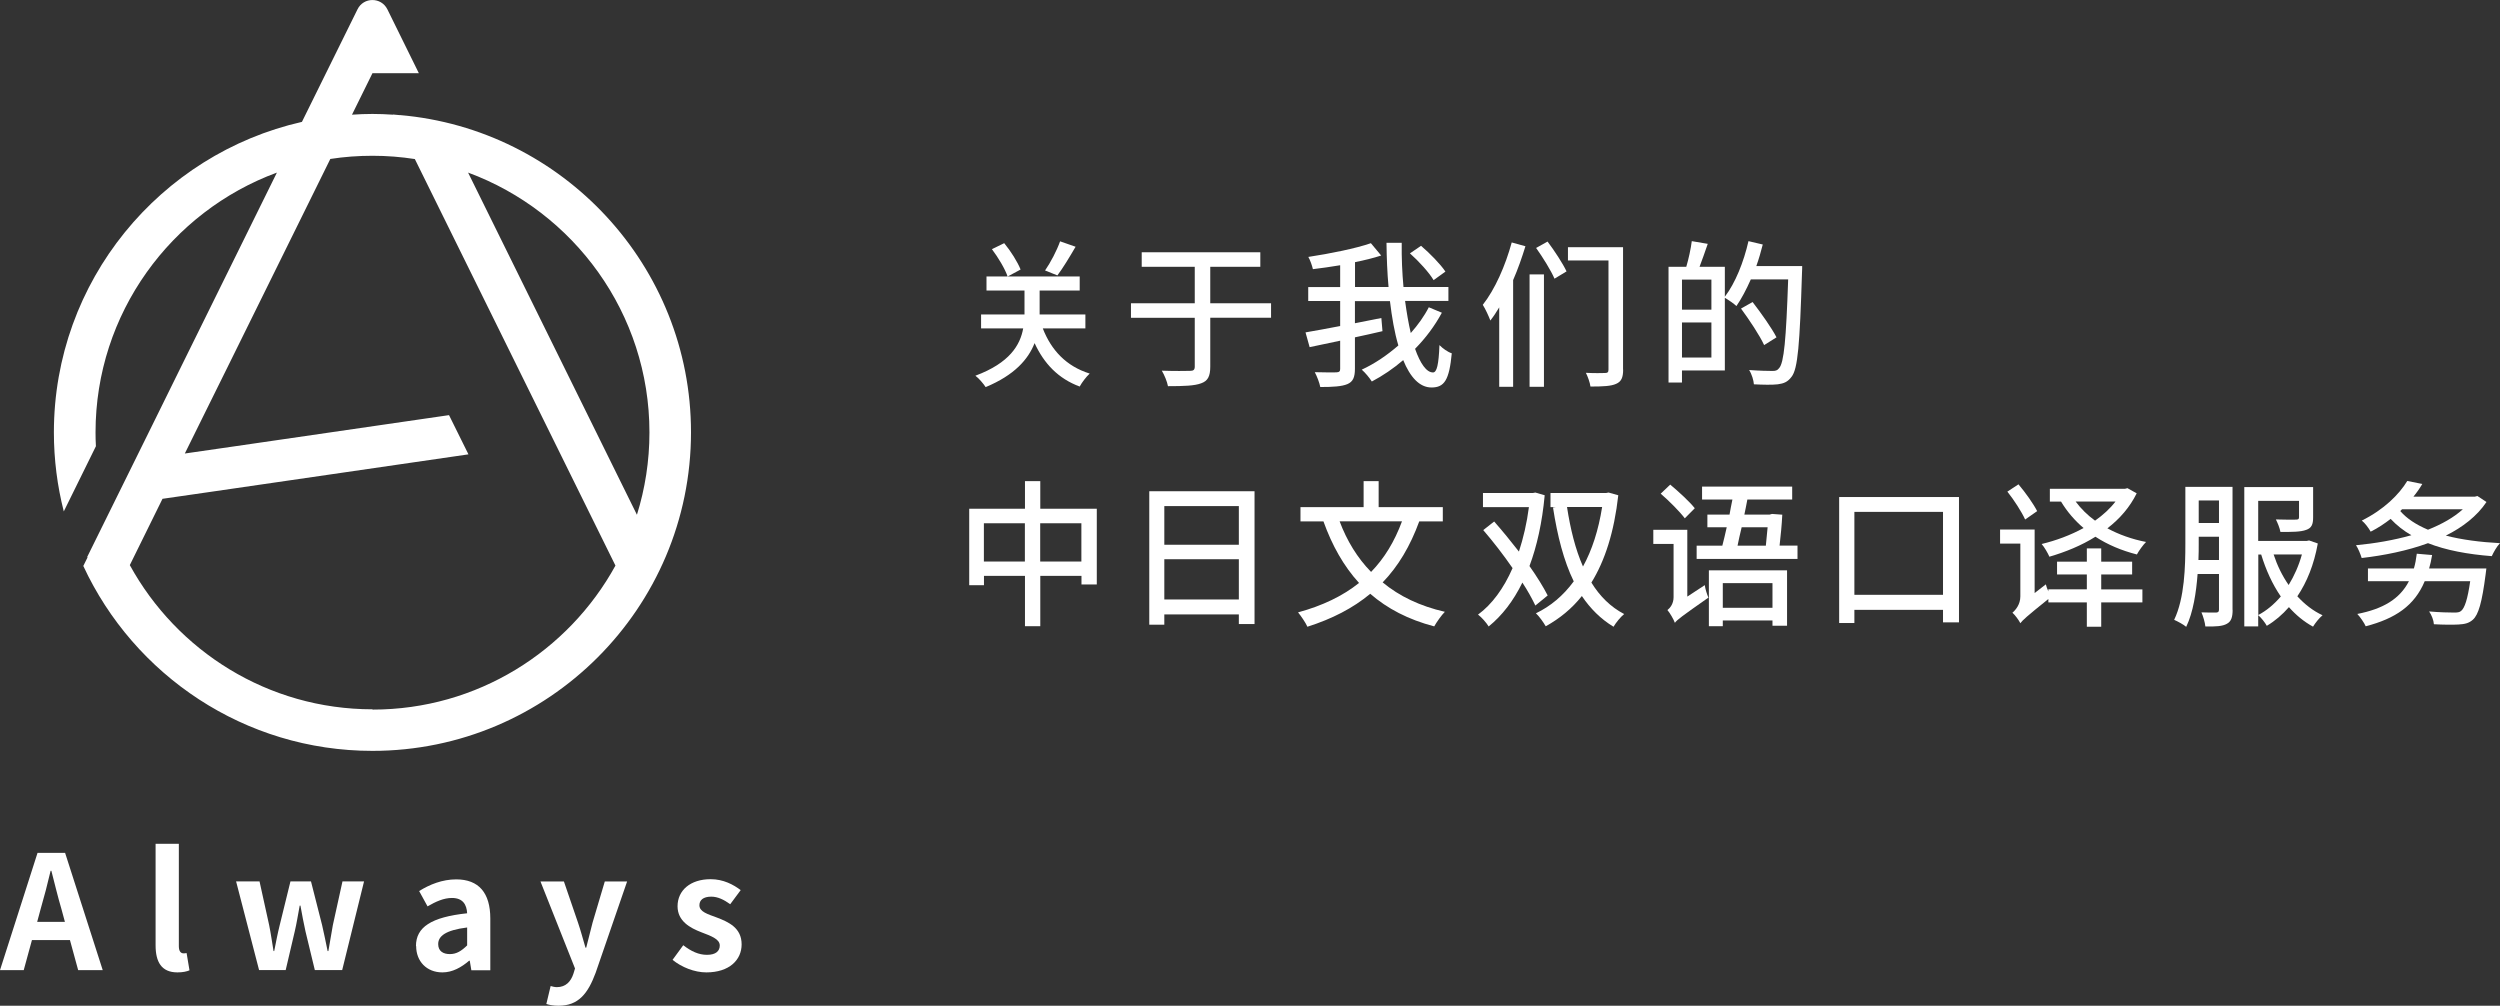 <?xml version="1.0" encoding="UTF-8"?><svg id="_レイヤー_2" xmlns="http://www.w3.org/2000/svg" viewBox="0 0 267.69 107.69"><rect x="0" y="0" width="267.69" height="107.69" fill="#333333" stroke="none"/><defs><style>.cls-1{fill:#fff;stroke-width:0px;}</style></defs><g id="design"><path class="cls-1" d="m111.66,35.17c.9,2.32,2.51,4.05,5.02,4.83-.37.34-.85.97-1.07,1.39-2.29-.85-3.81-2.44-4.83-4.65-.68,1.73-2.14,3.42-5.24,4.71-.22-.34-.71-.93-1.1-1.22,3.68-1.37,4.8-3.29,5.12-5.07h-4.51v-1.49h4.65v-2.56h-4.07v-1.51h9.98v1.51h-4.29v2.56h4.9v1.49h-4.56Zm-4.14-9.14c.71.86,1.44,2.02,1.76,2.83l-1.39.75c-.27-.81-1-2.03-1.68-2.93l1.31-.64Zm7.65.39c-.63,1.08-1.37,2.31-1.95,3.07l-1.32-.53c.58-.83,1.27-2.15,1.61-3.12l1.66.58Z"/><path class="cls-1" d="m136.1,34.02h-6.51v5.24c0,1.05-.27,1.53-.97,1.78-.7.27-1.86.31-3.56.31-.08-.47-.39-1.22-.66-1.66,1.34.05,2.63.03,3.02.02.36,0,.51-.1.51-.46v-5.22h-6.83v-1.56h6.83v-3.9h-5.68v-1.56h12.7v1.56h-5.36v3.9h6.51v1.56Z"/><path class="cls-1" d="m154.38,33.5c-.76,1.41-1.73,2.7-2.86,3.85.56,1.58,1.22,2.53,1.92,2.53.41,0,.61-.83.69-2.93.36.37.9.75,1.32.88-.27,2.88-.8,3.66-2.17,3.66-1.29,0-2.29-1.12-3.03-2.93-1.05.9-2.17,1.66-3.36,2.29-.25-.39-.68-.92-1.08-1.27,1.39-.64,2.71-1.54,3.92-2.59-.41-1.37-.69-3-.9-4.75h-3.75v2.37l2.83-.56.12,1.41c-.97.22-1.97.46-2.95.66v3.37c0,.93-.22,1.39-.81,1.64-.59.25-1.54.31-2.9.31-.08-.44-.36-1.17-.59-1.59,1.03.03,2.02.03,2.31.02.31-.02.41-.1.41-.37v-3.02c-1.2.25-2.31.49-3.27.69l-.44-1.58c1-.17,2.31-.41,3.71-.68v-2.68h-3.42v-1.49h3.42v-2.34c-1,.17-2,.31-2.92.42-.08-.36-.29-.97-.49-1.31,2.36-.36,5.05-.9,6.7-1.47l1.1,1.32c-.83.27-1.8.51-2.8.71v2.66h3.59c-.14-1.53-.2-3.12-.22-4.73h1.63c-.02,1.63.05,3.24.19,4.73h4.81v1.49h-4.64c.17,1.27.37,2.41.61,3.44.76-.86,1.44-1.8,1.93-2.76l1.41.59Zm-.88-3.51c-.47-.8-1.58-2.02-2.53-2.86l1.19-.81c.95.81,2.08,1.97,2.61,2.76l-1.27.92Z"/><path class="cls-1" d="m163.34,26.36c-.37,1.2-.8,2.44-1.32,3.63v11.43h-1.49v-8.51c-.31.53-.61.98-.95,1.41-.14-.39-.54-1.27-.81-1.68,1.31-1.66,2.42-4.19,3.1-6.68l1.47.41Zm.44,3.02h1.54v12.04h-1.54v-12.04Zm1.93-3.51c.73.97,1.63,2.34,2.03,3.19l-1.29.78c-.37-.86-1.24-2.27-1.97-3.29l1.22-.68Zm8.09,13.7c0,.85-.19,1.29-.75,1.53-.54.25-1.42.29-2.75.29-.05-.41-.29-1.08-.49-1.47.88.05,1.8.03,2.05.02.29,0,.37-.1.37-.37v-11.68h-4.34v-1.42h5.9v13.12Z"/><path class="cls-1" d="m192.97,28.48s0,.54-.02.75c-.24,7.65-.44,10.27-1.12,11.12-.42.56-.83.71-1.47.8-.59.07-1.59.05-2.56,0-.03-.42-.22-1.08-.51-1.53,1.08.08,2.07.1,2.49.1.34,0,.53-.05.71-.29.54-.56.76-3.12.98-9.51h-4c-.48,1.08-1,2.07-1.54,2.85-.25-.24-.85-.66-1.24-.88v7.78h-4.59v1.29h-1.44v-12.39h1.9c.24-.81.49-1.93.59-2.75l1.71.29c-.29.85-.61,1.75-.88,2.46h2.71v3.2c1.12-1.46,2.02-3.71,2.53-5.95l1.53.36c-.2.78-.42,1.56-.69,2.31h4.92Zm-12.87,1.46v3.22h3.15v-3.22h-3.15Zm3.15,8.34v-3.75h-3.15v3.75h3.15Zm5.65-1.32c-.47-1.03-1.58-2.7-2.48-3.92l1.24-.7c.9,1.17,2.05,2.78,2.56,3.78l-1.32.83Z"/><path class="cls-1" d="m117.44,54.48v8.1h-1.64v-.92h-4.41v5.39h-1.64v-5.39h-4.39v1h-1.58v-8.19h5.97v-2.95h1.64v2.95h6.05Zm-7.7,5.65v-4.1h-4.39v4.1h4.39Zm6.05,0v-4.1h-4.41v4.1h4.41Z"/><path class="cls-1" d="m134.33,52.6v14.22h-1.68v-1.03h-7.98v1.1h-1.61v-14.29h11.27Zm-9.66,1.59v4.14h7.98v-4.14h-7.98Zm7.98,10v-4.31h-7.98v4.31h7.98Z"/><path class="cls-1" d="m151.97,55.82c-.97,2.66-2.25,4.81-3.92,6.54,1.78,1.48,4,2.54,6.66,3.15-.37.37-.88,1.1-1.14,1.56-2.78-.73-5.02-1.9-6.85-3.49-1.85,1.54-4.07,2.68-6.73,3.53-.17-.41-.68-1.15-1-1.54,2.61-.71,4.78-1.75,6.53-3.15-1.64-1.8-2.88-4-3.81-6.59h-2.46v-1.53h6.76v-2.78h1.61v2.78h6.87v1.53h-2.53Zm-8.53,0c.78,2.08,1.9,3.92,3.37,5.42,1.42-1.46,2.51-3.25,3.31-5.42h-6.68Z"/><path class="cls-1" d="m164.4,64.84c-.34-.71-.8-1.56-1.39-2.46-.97,1.98-2.17,3.53-3.61,4.7-.25-.41-.75-.98-1.14-1.27,1.48-1.08,2.75-2.8,3.7-4.98-.97-1.41-2.09-2.85-3.14-4.07l1.17-.92c.86.98,1.78,2.1,2.65,3.22.47-1.44.85-3.05,1.07-4.76h-4.92v-1.51h5.34l.27-.05,1,.29c-.27,2.92-.83,5.44-1.63,7.58.81,1.15,1.49,2.25,1.95,3.15l-1.32,1.08Zm8.88-11.82c-.44,3.93-1.42,7-2.88,9.36.9,1.46,2.05,2.61,3.51,3.37-.39.31-.88.92-1.14,1.36-1.37-.83-2.49-1.95-3.39-3.29-1.08,1.36-2.39,2.42-3.87,3.24-.24-.42-.7-1.07-1.05-1.39,1.56-.75,2.92-1.88,4.05-3.42-1.07-2.19-1.75-4.87-2.22-7.9l.32-.05h-.59v-1.51h5.95l.27-.05,1.03.29Zm-5.49,1.27c.36,2.36.9,4.54,1.71,6.37.97-1.76,1.66-3.9,2.05-6.37h-3.76Z"/><path class="cls-1" d="m182.54,62.65c.05.41.25,1.03.39,1.34-2.85,2-3.34,2.36-3.59,2.7-.14-.39-.54-1.07-.8-1.37.27-.2.66-.66.66-1.37v-5.71h-2.17v-1.51h3.64v7.15l1.86-1.22Zm-2.14-7.15c-.53-.71-1.66-1.85-2.58-2.64l1.02-.97c.9.75,2.08,1.83,2.63,2.53l-1.07,1.08Zm12.07,2.93v1.42h-10.8v-1.42h2.75c.15-.59.32-1.27.47-1.97h-2.07v-1.36h2.37c.1-.54.2-1.1.31-1.61h-3.25v-1.39h9.65v1.39h-4.8c-.1.51-.2,1.07-.32,1.61h2.71l.25-.07,1.1.08c-.05,1.07-.17,2.25-.29,3.31h1.92Zm-9.49,2.64h8.37v5.93h-1.56v-.56h-5.32v.61h-1.49v-5.98Zm1.49,1.37v2.64h5.32v-2.64h-5.32Zm2.02-5.98c-.17.69-.32,1.37-.44,1.97h3.03c.07-.64.14-1.36.19-1.97h-2.78Z"/><path class="cls-1" d="m209.76,53.21v13.43h-1.71v-1.34h-9.49v1.41h-1.63v-13.49h12.83Zm-1.71,10.48v-8.88h-9.49v8.88h9.49Z"/><path class="cls-1" d="m224.99,63.11h4.41v1.39h-4.41v2.61h-1.54v-2.61h-4.12v-.36c-2.34,1.88-2.76,2.27-3,2.59-.15-.31-.58-.9-.85-1.12.34-.29.85-.88.85-1.75v-5.65h-2.17v-1.51h3.7v6.8l1.2-.93c.05.22.15.49.27.75v-.22h4.12v-1.59h-3.19v-1.37h3.19v-1.42h1.54v1.42h3.31v1.37h-3.31v1.59Zm-8.15-7.49c-.36-.8-1.19-2.09-1.9-2.98l1.19-.78c.75.88,1.61,2.1,2,2.87l-1.29.9Zm11.95-2.8c-.73,1.48-1.81,2.73-3.14,3.75,1.22.66,2.63,1.17,4.14,1.46-.32.32-.76.93-.98,1.34-1.64-.42-3.14-1.05-4.44-1.9-1.51.95-3.22,1.64-4.93,2.14-.17-.39-.53-1.02-.83-1.36,1.54-.37,3.1-.95,4.49-1.71-.95-.81-1.76-1.75-2.41-2.83h-1.2v-1.37h8.04l.27-.07,1,.56Zm-6.54.88c.56.76,1.27,1.46,2.08,2.05.86-.61,1.61-1.29,2.19-2.05h-4.27Z"/><path class="cls-1" d="m239.06,65.3c0,.76-.14,1.24-.61,1.49-.47.27-1.17.31-2.31.29-.03-.39-.24-1.12-.42-1.51.7.03,1.37.02,1.59.02.2-.02.29-.08.29-.32v-3.81h-2.29c-.15,2-.47,4.1-1.22,5.66-.27-.24-.92-.59-1.29-.75,1.12-2.34,1.2-5.71,1.2-8.19v-6.05h5.05v13.17Zm-1.46-5.34v-2.49h-2.17v.71c0,.54,0,1.15-.03,1.78h2.2Zm-2.17-6.37v2.41h2.17v-2.41h-2.17Zm12.75,4.61c-.41,2.27-1.17,4.14-2.19,5.65.78.85,1.68,1.56,2.7,2.03-.36.29-.78.83-1.02,1.22-.97-.53-1.83-1.24-2.58-2.09-.71.81-1.49,1.48-2.37,2-.2-.36-.59-.86-.92-1.14v1.2h-1.49v-14.92h7.37v3.25c0,.73-.15,1.14-.75,1.34-.59.22-1.49.22-2.75.22-.07-.41-.3-.97-.49-1.34.93.03,1.88.03,2.12.02.27,0,.36-.05.36-.25v-1.76h-4.37v4.29h5.2l.25-.05.92.32Zm-6.37,7.65c.88-.46,1.7-1.15,2.41-1.98-.9-1.31-1.59-2.83-2.1-4.49h-.31v6.48Zm1.64-6.48c.39,1.19.93,2.29,1.61,3.27.59-.97,1.08-2.05,1.42-3.27h-3.03Z"/><path class="cls-1" d="m266.23,53.77c-1,1.49-2.53,2.68-4.34,3.58,1.7.44,3.68.7,5.8.81-.34.34-.69.98-.88,1.39-2.58-.2-4.9-.63-6.83-1.39-2.2.81-4.68,1.31-7.1,1.59-.12-.39-.37-1.02-.61-1.37,2.02-.19,4.05-.54,5.93-1.07-.85-.49-1.58-1.07-2.22-1.75-.63.49-1.34.97-2.14,1.37-.19-.36-.63-.95-.95-1.19,2.37-1.17,4-2.8,4.87-4.24l1.61.32c-.27.46-.59.92-.95,1.36h6.58l.27-.07.97.64Zm0,7.1s-.05.44-.08.64c-.39,3-.76,4.31-1.37,4.85-.42.37-.85.47-1.54.51-.56.03-1.59.03-2.63-.03-.02-.41-.24-.98-.51-1.37,1.08.1,2.22.12,2.66.12.37,0,.58-.02.76-.17.39-.31.7-1.25.98-3.19h-4.87c-1.1,2.63-3.14,4-6.32,4.83-.15-.36-.61-1.02-.9-1.32,2.75-.54,4.54-1.59,5.53-3.51h-4.39v-1.36h4.92c.14-.47.24-1,.31-1.58l1.64.14c-.08.51-.19,1-.32,1.44h6.14Zm-9.22-6.15c.7.81,1.71,1.47,2.97,2,1.48-.59,2.76-1.31,3.73-2.19h-6.51l-.19.19Z"/><path class="cls-1" d="m4.02,91.32h2.95l4.03,12.56h-2.63l-.88-3.22H3.42l-.88,3.22H0l4.02-12.56Zm-.05,7.39h2.98l-.37-1.37c-.39-1.31-.73-2.75-1.08-4.1h-.08c-.32,1.37-.69,2.8-1.07,4.1l-.37,1.37Z"/><path class="cls-1" d="m16.66,101.22v-10.87h2.49v10.97c0,.58.25.76.49.76.1,0,.17,0,.34-.03l.31,1.85c-.29.12-.7.22-1.29.22-1.73,0-2.34-1.14-2.34-2.9Z"/><path class="cls-1" d="m25.3,94.38h2.49l1.03,4.68c.19.93.31,1.83.47,2.78h.07c.19-.95.36-1.86.59-2.78l1.15-4.68h2.2l1.19,4.68c.22.93.39,1.83.59,2.78h.08c.17-.95.31-1.85.48-2.78l1.03-4.68h2.31l-2.34,9.49h-2.93l-1-4.14c-.2-.9-.36-1.76-.54-2.76h-.08c-.19,1-.32,1.88-.53,2.76l-.97,4.14h-2.85l-2.46-9.49Z"/><path class="cls-1" d="m44.54,101.3c0-2.03,1.64-3.1,5.48-3.51-.05-.93-.46-1.64-1.63-1.64-.88,0-1.73.39-2.61.9l-.9-1.64c1.12-.7,2.48-1.25,3.97-1.25,2.41,0,3.65,1.44,3.65,4.19v5.54h-2.03l-.17-1.02h-.07c-.83.71-1.78,1.25-2.86,1.25-1.7,0-2.81-1.2-2.81-2.81Zm5.48-.07v-1.92c-2.32.29-3.1.93-3.1,1.78,0,.75.53,1.07,1.25,1.07s1.24-.34,1.85-.93Z"/><path class="cls-1" d="m58.5,107.5l.46-1.92c.17.05.44.12.66.12.97,0,1.51-.61,1.78-1.44l.17-.56-3.7-9.32h2.51l1.51,4.41c.29.85.53,1.76.8,2.68h.08c.22-.88.46-1.8.68-2.68l1.31-4.41h2.39l-3.37,9.78c-.83,2.24-1.85,3.53-3.97,3.53-.56,0-.93-.07-1.31-.19Z"/><path class="cls-1" d="m72.02,102.77l1.14-1.56c.85.66,1.66,1.03,2.54,1.03.95,0,1.37-.41,1.37-1,0-.71-.98-1.03-1.98-1.42-1.2-.46-2.54-1.19-2.54-2.78,0-1.7,1.37-2.9,3.54-2.9,1.37,0,2.44.58,3.22,1.17l-1.12,1.51c-.68-.49-1.34-.81-2.03-.81-.86,0-1.27.37-1.27.92,0,.7.88.95,1.88,1.32,1.25.48,2.64,1.1,2.64,2.87,0,1.66-1.31,3-3.78,3-1.27,0-2.66-.56-3.61-1.34Z"/><path class="cls-1" d="m42.82,12.33c-.25-.02-.5-.05-.75-.07v.02c-.72-.05-1.45-.08-2.19-.08s-1.47.03-2.19.08l2.19-4.44h4.97l-3.37-6.84c-.66-1.33-2.55-1.33-3.2,0l-5.95,12.05c-15.19,3.45-26.56,17.04-26.56,33.25,0,2.92.37,5.75,1.06,8.46l3.44-6.98c-.03-.49-.04-.98-.04-1.48,0-12.75,8.1-23.65,19.42-27.82l-10.66,21.6-2.39,4.85-7.27,14.72.05.02-.46.93c5.42,11.68,17.26,19.8,30.96,19.8,18.81,0,34.11-15.3,34.11-34.11,0-17.81-13.74-32.47-31.18-33.97Zm26.72,33.97c0,3.07-.47,6.03-1.34,8.82l-18.08-36.64c11.32,4.18,19.42,15.07,19.42,27.82Zm-29.65,29.65c-11.2,0-20.95-6.25-25.99-15.44l3.5-7.1,5.33-.77,27.43-3.99-2.08-4.2-22.96,3.34-5.33.77,2.17-4.39,2.4-4.85,11.01-22.3c1.48-.23,2.99-.34,4.52-.34s3.05.12,4.53.35l21.48,43.53c-5.04,9.18-14.81,15.42-26,15.42Z"/></g></svg>